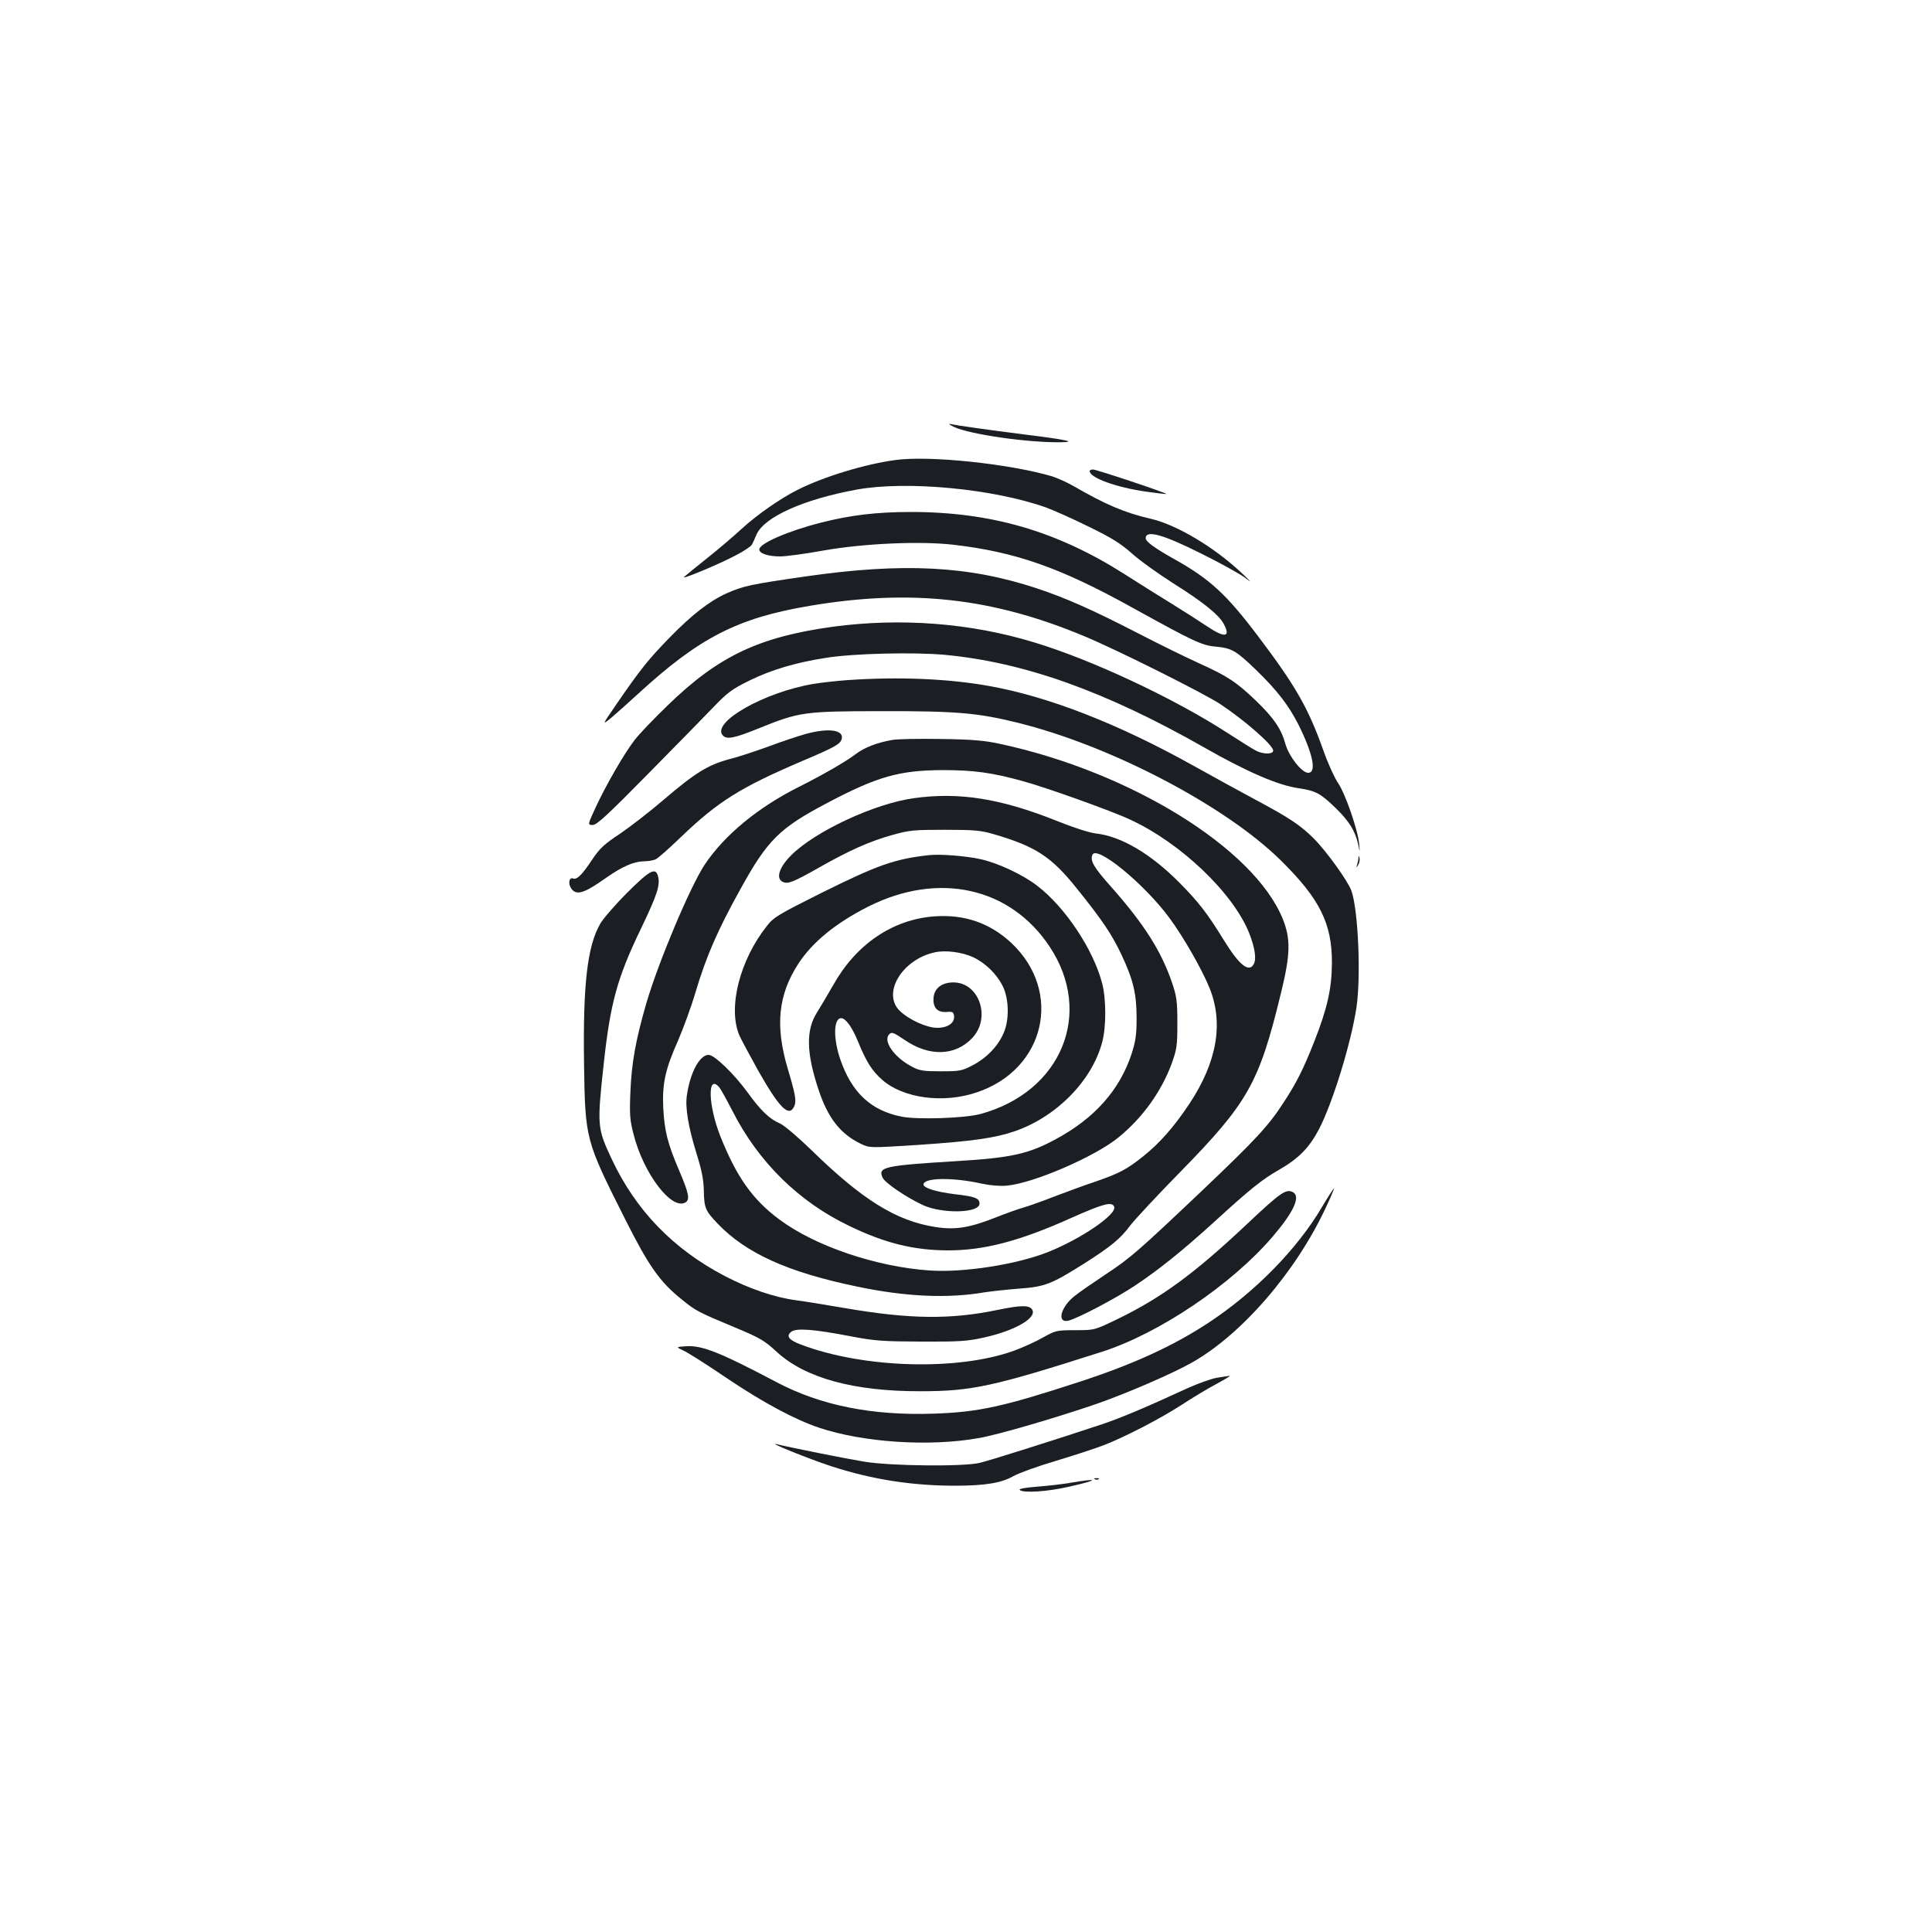 <?xml version="1.0" standalone="no"?>
<!DOCTYPE svg PUBLIC "-//W3C//DTD SVG 20010904//EN"
 "http://www.w3.org/TR/2001/REC-SVG-20010904/DTD/svg10.dtd">
<svg version="1.0" xmlns="http://www.w3.org/2000/svg"
 width="1000pt" height="1000pt" viewBox="0 0 1000 1000"
 preserveAspectRatio="xMidYMid meet">
<g transform="translate(0,1000) scale(0.1,-0.1)"
fill="#1b1f23" stroke="none">
<path d="M4938 7790 c85 -39 385 -82 556 -79 79 1 27 13 -174 38 -214 27 -367
49 -400 56 -14 3 -5 -4 18 -15z"/>
<path d="M4635 7619 c-157 -21 -371 -86 -506 -154 -90 -45 -210 -129 -290
-202 -41 -38 -122 -107 -180 -153 -57 -45 -110 -89 -118 -96 -20 -18 180 65
268 112 41 21 78 46 82 54 5 8 16 32 25 54 41 91 245 182 519 232 259 47 708
4 980 -93 38 -14 138 -58 220 -99 118 -57 165 -87 222 -137 39 -36 137 -106
217 -157 155 -97 237 -164 261 -211 36 -68 4 -72 -87 -11 -40 27 -123 80 -183
117 -61 37 -170 106 -244 153 -351 223 -690 322 -1106 322 -177 0 -312 -16
-465 -55 -170 -43 -320 -108 -320 -139 0 -21 46 -36 108 -36 31 0 134 14 227
31 205 36 493 49 665 30 324 -37 556 -118 931 -326 318 -176 361 -196 432
-202 83 -8 104 -20 209 -121 107 -104 167 -181 219 -283 75 -151 95 -249 50
-249 -33 0 -98 83 -117 147 -22 80 -60 136 -151 224 -102 98 -150 130 -297
196 -66 30 -211 101 -321 158 -231 119 -369 180 -516 229 -355 118 -696 135
-1202 62 -285 -41 -319 -49 -406 -87 -89 -40 -180 -111 -297 -231 -108 -111
-148 -161 -270 -338 -79 -115 -79 -115 -30 -75 26 22 89 78 139 124 317 291
514 392 887 455 526 89 949 42 1427 -159 172 -72 605 -289 697 -348 127 -84
276 -214 276 -242 0 -20 -52 -20 -90 0 -17 9 -81 49 -143 89 -277 180 -705
381 -1004 471 -331 101 -692 128 -1043 81 -382 -53 -591 -152 -852 -405 -72
-69 -150 -151 -173 -181 -54 -70 -146 -229 -201 -347 -43 -93 -43 -93 -16 -93
21 0 76 51 281 259 141 143 294 299 341 348 76 79 97 95 190 141 115 56 240
93 395 117 141 23 453 30 611 16 413 -38 834 -188 1349 -481 219 -125 383
-196 488 -210 87 -13 113 -27 191 -103 69 -67 101 -119 116 -188 9 -44 9 -44
5 3 -7 73 -71 258 -108 313 -19 28 -54 104 -77 170 -79 222 -144 335 -339 593
-163 216 -249 295 -431 397 -104 58 -150 92 -150 109 0 45 90 20 291 -81 93
-46 190 -100 217 -119 45 -33 44 -32 -13 22 -142 133 -335 248 -469 279 -135
31 -233 73 -401 170 -33 19 -83 41 -111 50 -223 65 -634 108 -809 84z"/>
<path d="M5640 7562 c0 -35 138 -85 294 -107 55 -8 101 -13 103 -12 4 5 -362
127 -380 127 -9 0 -17 -4 -17 -8z"/>
<path d="M4390 6480 c-58 -4 -139 -13 -180 -20 -252 -42 -526 -197 -470 -265
20 -24 56 -18 187 35 210 85 235 89 637 89 388 1 498 -9 704 -60 479 -118
1074 -429 1361 -712 201 -198 266 -326 265 -532 -1 -131 -23 -232 -91 -405
-57 -144 -92 -214 -158 -315 -79 -122 -143 -191 -417 -452 -341 -323 -375
-353 -508 -441 -63 -42 -135 -91 -159 -111 -71 -56 -92 -140 -32 -127 47 11
244 114 346 182 122 81 244 179 407 327 188 172 250 222 338 272 104 60 157
115 208 212 71 138 165 444 193 628 24 163 9 505 -26 604 -18 51 -130 206
-195 271 -68 68 -128 108 -295 197 -71 38 -221 120 -332 182 -388 216 -747
356 -1057 411 -209 37 -461 48 -726 30z"/>
<path d="M4170 6201 c-36 -10 -121 -38 -190 -64 -69 -25 -162 -56 -207 -67
-108 -29 -176 -71 -335 -207 -73 -63 -177 -143 -230 -179 -80 -53 -104 -75
-142 -132 -53 -80 -80 -107 -100 -99 -20 8 -27 -27 -9 -52 26 -38 67 -25 181
56 81 57 142 84 195 85 23 0 51 5 62 11 11 5 70 57 130 115 192 184 307 256
625 392 170 72 198 88 206 113 15 49 -65 61 -186 28z"/>
<path d="M4618 6170 c-80 -14 -144 -39 -190 -74 -50 -38 -164 -104 -293 -169
-212 -106 -386 -250 -488 -403 -76 -116 -239 -503 -302 -718 -55 -190 -76
-309 -82 -456 -5 -117 -3 -147 16 -220 52 -206 199 -398 270 -353 23 15 16 48
-34 165 -59 138 -76 204 -82 323 -6 125 10 200 77 350 26 61 67 171 89 246 56
188 115 324 234 538 140 254 202 315 449 445 259 137 373 169 598 170 160 0
254 -13 410 -56 117 -31 466 -156 559 -200 261 -120 532 -378 616 -586 30 -75
39 -135 25 -161 -25 -48 -76 -7 -158 127 -84 136 -128 193 -229 295 -147 148
-301 239 -431 253 -34 4 -118 31 -207 67 -286 114 -501 148 -732 116 -204 -27
-515 -172 -639 -297 -64 -64 -80 -123 -39 -138 25 -10 54 2 180 73 160 91 265
138 383 171 89 25 112 27 272 27 151 0 186 -3 251 -22 218 -63 301 -117 432
-281 133 -165 181 -237 232 -344 61 -130 78 -202 78 -328 0 -86 -5 -120 -26
-185 -61 -185 -189 -331 -388 -439 -144 -79 -235 -99 -519 -116 -373 -23 -407
-30 -382 -85 13 -28 122 -102 210 -143 102 -46 292 -41 292 8 0 28 -23 37
-129 49 -96 12 -161 32 -161 50 0 36 153 38 304 4 42 -9 92 -13 126 -10 139
12 462 152 582 252 123 101 218 234 272 378 27 76 30 92 30 212 0 115 -4 139
-28 210 -56 163 -144 302 -315 495 -90 101 -109 134 -97 165 20 54 267 -148
398 -325 72 -97 170 -268 209 -365 73 -182 38 -382 -104 -597 -79 -119 -153
-204 -241 -274 -84 -67 -122 -87 -246 -130 -52 -17 -149 -53 -215 -78 -66 -26
-138 -51 -160 -57 -22 -6 -90 -30 -150 -54 -128 -50 -202 -62 -303 -46 -202
31 -378 140 -642 398 -70 68 -142 129 -163 138 -53 22 -100 67 -167 160 -69
95 -172 195 -202 195 -47 0 -96 -92 -113 -211 -9 -63 8 -163 50 -299 27 -87
37 -135 38 -195 2 -88 8 -102 72 -169 147 -153 361 -250 715 -324 255 -54 474
-64 666 -31 33 5 113 14 178 19 137 10 168 23 344 134 133 85 181 124 233 194
24 31 140 156 259 277 351 359 407 459 520 924 50 203 51 282 9 386 -149 365
-788 760 -1464 905 -79 17 -143 23 -305 25 -113 2 -226 0 -252 -5z m-896
-1797 c9 -10 39 -65 69 -123 134 -264 343 -470 604 -595 186 -90 334 -126 510
-127 190 0 373 48 642 169 164 73 209 85 220 57 15 -39 -169 -165 -341 -234
-163 -65 -438 -108 -614 -96 -277 19 -593 126 -778 264 -139 103 -222 221
-306 432 -63 161 -67 323 -6 253z"/>
<path d="M4810 5574 c-180 -20 -267 -51 -559 -196 -222 -111 -247 -126 -281
-170 -141 -177 -203 -422 -144 -565 9 -21 53 -103 97 -182 112 -198 161 -246
188 -187 12 27 7 59 -35 199 -64 219 -48 377 55 537 73 113 194 212 364 298
363 182 734 100 938 -208 229 -345 61 -752 -358 -866 -81 -22 -325 -30 -407
-14 -159 31 -259 124 -318 295 -38 109 -36 215 4 215 23 0 57 -47 87 -121 43
-105 72 -151 125 -198 109 -96 317 -124 490 -65 355 119 447 522 178 774 -111
103 -242 148 -397 137 -217 -16 -406 -144 -525 -357 -30 -52 -67 -115 -83
-140 -58 -91 -56 -208 7 -398 49 -149 113 -231 221 -283 44 -21 44 -21 296 -5
282 19 399 36 500 71 216 75 399 261 452 461 21 78 21 222 0 303 -45 175 -191
395 -336 506 -75 58 -203 118 -294 138 -76 17 -209 27 -265 21z m226 -528 c64
-30 123 -87 155 -152 32 -66 34 -177 2 -245 -30 -67 -88 -126 -157 -162 -57
-30 -68 -32 -166 -32 -91 0 -111 3 -150 24 -92 48 -152 134 -117 168 13 13 22
9 80 -30 127 -87 261 -83 349 10 99 104 37 288 -97 288 -60 0 -99 -30 -103
-79 -4 -51 19 -77 67 -74 30 3 36 0 39 -19 5 -37 -31 -63 -87 -63 -54 0 -144
41 -193 87 -95 91 11 268 182 304 54 12 139 1 196 -25z"/>
<path d="M7031 5558 c0 -9 -4 -25 -7 -35 -5 -17 -5 -17 6 0 6 10 9 25 7 35 -4
15 -5 15 -6 0z"/>
<path d="M3245 5378 c-62 -62 -124 -134 -138 -159 -67 -116 -90 -313 -84 -729
6 -387 7 -392 212 -799 123 -245 180 -326 295 -418 71 -58 85 -65 272 -143
132 -55 154 -68 217 -126 147 -136 399 -206 746 -205 264 0 375 24 935 203
297 94 674 348 887 597 108 126 146 207 106 230 -36 19 -63 1 -241 -167 -272
-256 -442 -380 -669 -490 -118 -57 -118 -57 -218 -57 -97 0 -102 -2 -167 -38
-36 -21 -103 -51 -149 -68 -289 -105 -777 -92 -1102 31 -65 24 -80 45 -51 67
25 20 116 13 304 -23 130 -25 168 -27 370 -28 196 -1 238 2 323 21 167 37 282
106 247 148 -17 20 -59 19 -176 -5 -245 -51 -456 -48 -789 9 -94 16 -208 35
-255 41 -112 15 -241 59 -368 125 -268 140 -461 340 -586 606 -75 160 -76 172
-41 494 34 313 70 444 191 695 85 177 102 228 90 274 -12 49 -43 32 -161 -86z"/>
<path d="M6844 3755 c-128 -219 -349 -444 -591 -603 -185 -121 -389 -214 -668
-305 -392 -128 -519 -156 -750 -164 -321 -11 -586 42 -816 163 -293 155 -385
191 -468 186 -53 -4 -53 -4 -15 -22 22 -9 124 -74 227 -144 187 -126 352 -214
477 -256 228 -76 568 -99 823 -54 98 16 408 107 617 179 149 52 388 155 487
211 259 145 542 472 697 807 25 53 43 97 41 97 -2 0 -30 -43 -61 -95z"/>
<path d="M6300 2869 c-30 -5 -100 -30 -155 -55 -221 -102 -348 -155 -447 -188
-232 -77 -576 -186 -628 -198 -86 -20 -458 -16 -594 6 -91 15 -369 70 -456 91
-54 13 166 -76 282 -114 212 -69 419 -101 642 -101 154 0 240 14 302 50 29 16
128 52 221 79 92 28 203 64 247 81 110 43 294 138 406 211 52 34 131 82 175
105 44 24 76 43 70 43 -5 -1 -35 -5 -65 -10z"/>
<path d="M5668 2343 c7 -3 16 -2 19 1 4 3 -2 6 -13 5 -11 0 -14 -3 -6 -6z"/>
<path d="M5540 2325 c-41 -7 -119 -16 -173 -20 -63 -5 -95 -11 -89 -17 17 -17
144 -9 256 17 155 35 158 46 6 20z"/>
</g>
</svg>
